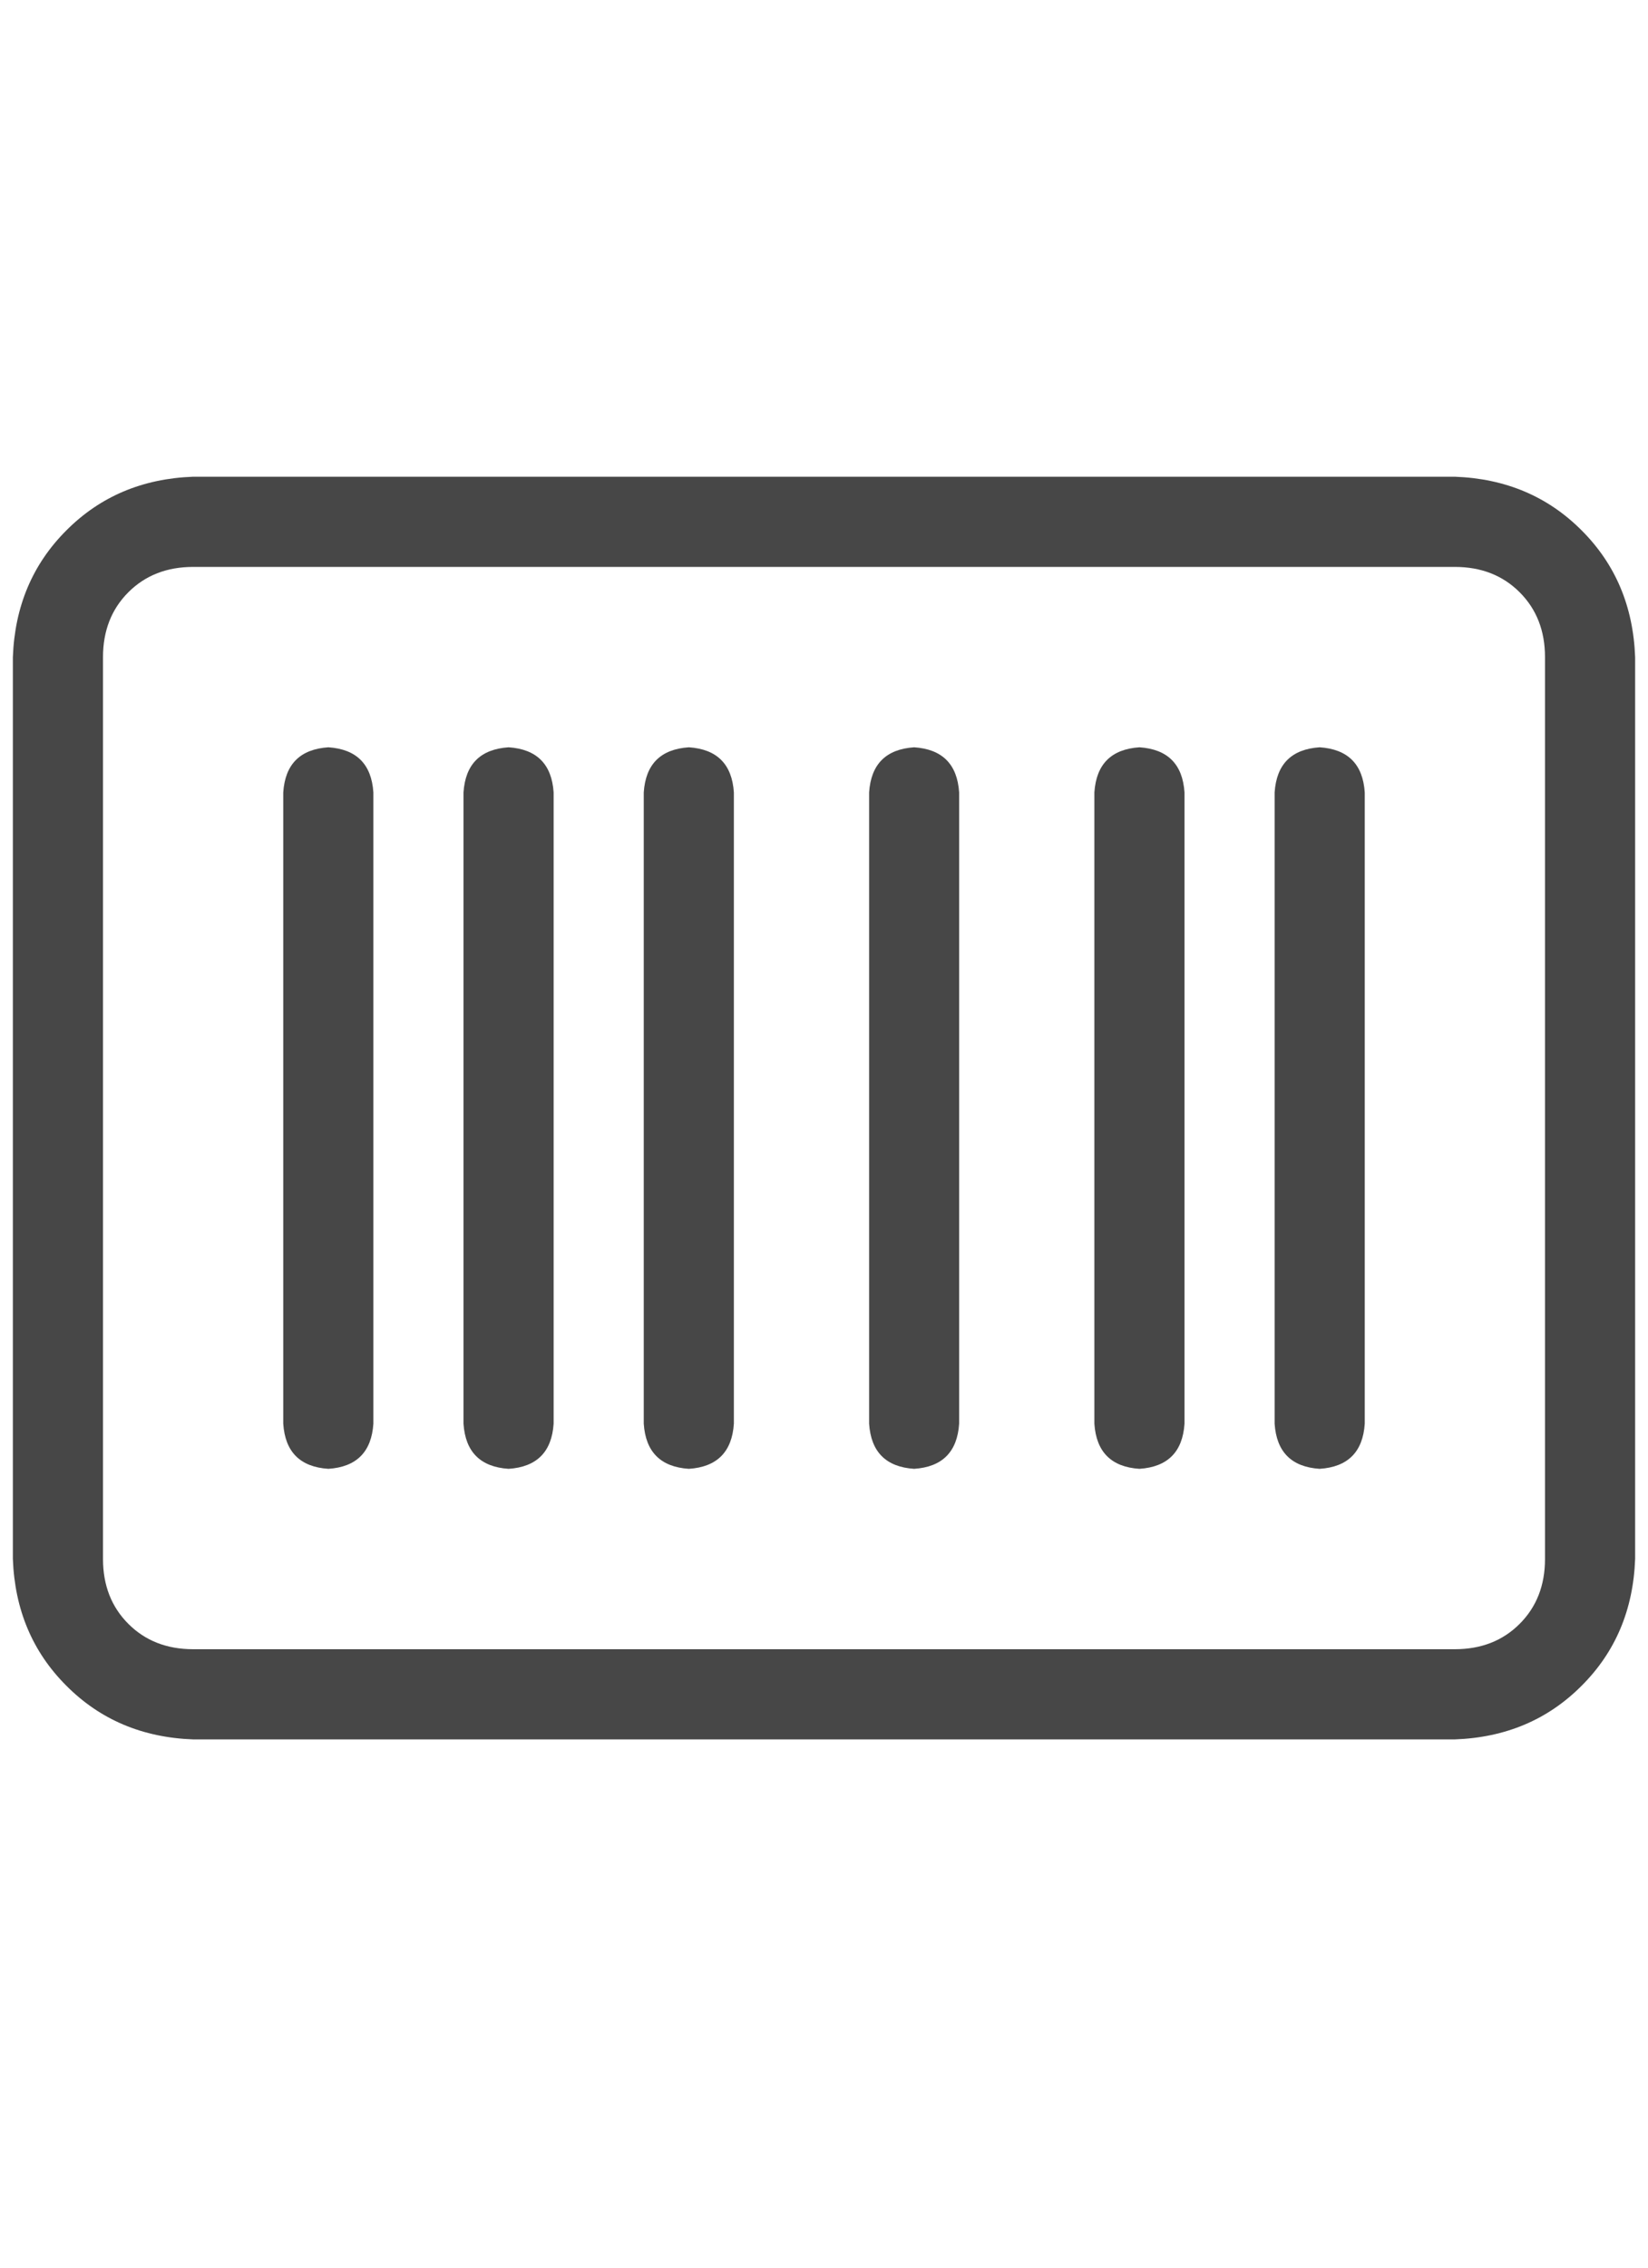 <svg width="16" height="22" viewBox="0 0 16 22" fill="none" xmlns="http://www.w3.org/2000/svg">
<g id="label-paired / sm / rectangle-barcode-sm / regular" clip-path="url(#clip0_1731_2995)">
<path id="icon" d="M1.875 5.5C1.62 5.5 1.41 5.582 1.246 5.746C1.082 5.91 1 6.12 1 6.375V15.125C1 15.38 1.082 15.59 1.246 15.754C1.41 15.918 1.62 16 1.875 16H14.125C14.38 16 14.59 15.918 14.754 15.754C14.918 15.59 15 15.38 15 15.125V6.375C15 6.12 14.918 5.91 14.754 5.746C14.59 5.582 14.38 5.5 14.125 5.5H1.875ZM0.125 6.375C0.143 5.883 0.316 5.473 0.645 5.145C0.973 4.816 1.383 4.643 1.875 4.625H14.125C14.617 4.643 15.027 4.816 15.355 5.145C15.684 5.473 15.857 5.883 15.875 6.375V15.125C15.857 15.617 15.684 16.027 15.355 16.355C15.027 16.684 14.617 16.857 14.125 16.875H1.875C1.383 16.857 0.973 16.684 0.645 16.355C0.316 16.027 0.143 15.617 0.125 15.125V6.375ZM2.75 7.688C2.768 7.414 2.914 7.268 3.188 7.25C3.461 7.268 3.607 7.414 3.625 7.688V13.812C3.607 14.086 3.461 14.232 3.188 14.25C2.914 14.232 2.768 14.086 2.75 13.812V7.688ZM10.625 7.688C10.643 7.414 10.789 7.268 11.062 7.25C11.336 7.268 11.482 7.414 11.5 7.688V13.812C11.482 14.086 11.336 14.232 11.062 14.25C10.789 14.232 10.643 14.086 10.625 13.812V7.688ZM12.812 7.25C13.086 7.268 13.232 7.414 13.25 7.688V13.812C13.232 14.086 13.086 14.232 12.812 14.25C12.539 14.232 12.393 14.086 12.375 13.812V7.688C12.393 7.414 12.539 7.268 12.812 7.25ZM4.5 7.688C4.518 7.414 4.664 7.268 4.938 7.25C5.211 7.268 5.357 7.414 5.375 7.688V13.812C5.357 14.086 5.211 14.232 4.938 14.25C4.664 14.232 4.518 14.086 4.5 13.812V7.688ZM6.688 7.25C6.961 7.268 7.107 7.414 7.125 7.688V13.812C7.107 14.086 6.961 14.232 6.688 14.25C6.414 14.232 6.268 14.086 6.25 13.812V7.688C6.268 7.414 6.414 7.268 6.688 7.25ZM8.438 7.688C8.456 7.414 8.602 7.268 8.875 7.25C9.148 7.268 9.294 7.414 9.312 7.688V13.812C9.294 14.086 9.148 14.232 8.875 14.25C8.602 14.232 8.456 14.086 8.438 13.812V7.688Z" fill="black" fill-opacity="0.72"/>
</g>
<defs>
<clipPath id="clip0_1731_2995">
<rect width="16" height="22" fill="white"/>
</clipPath>
</defs>
</svg>
